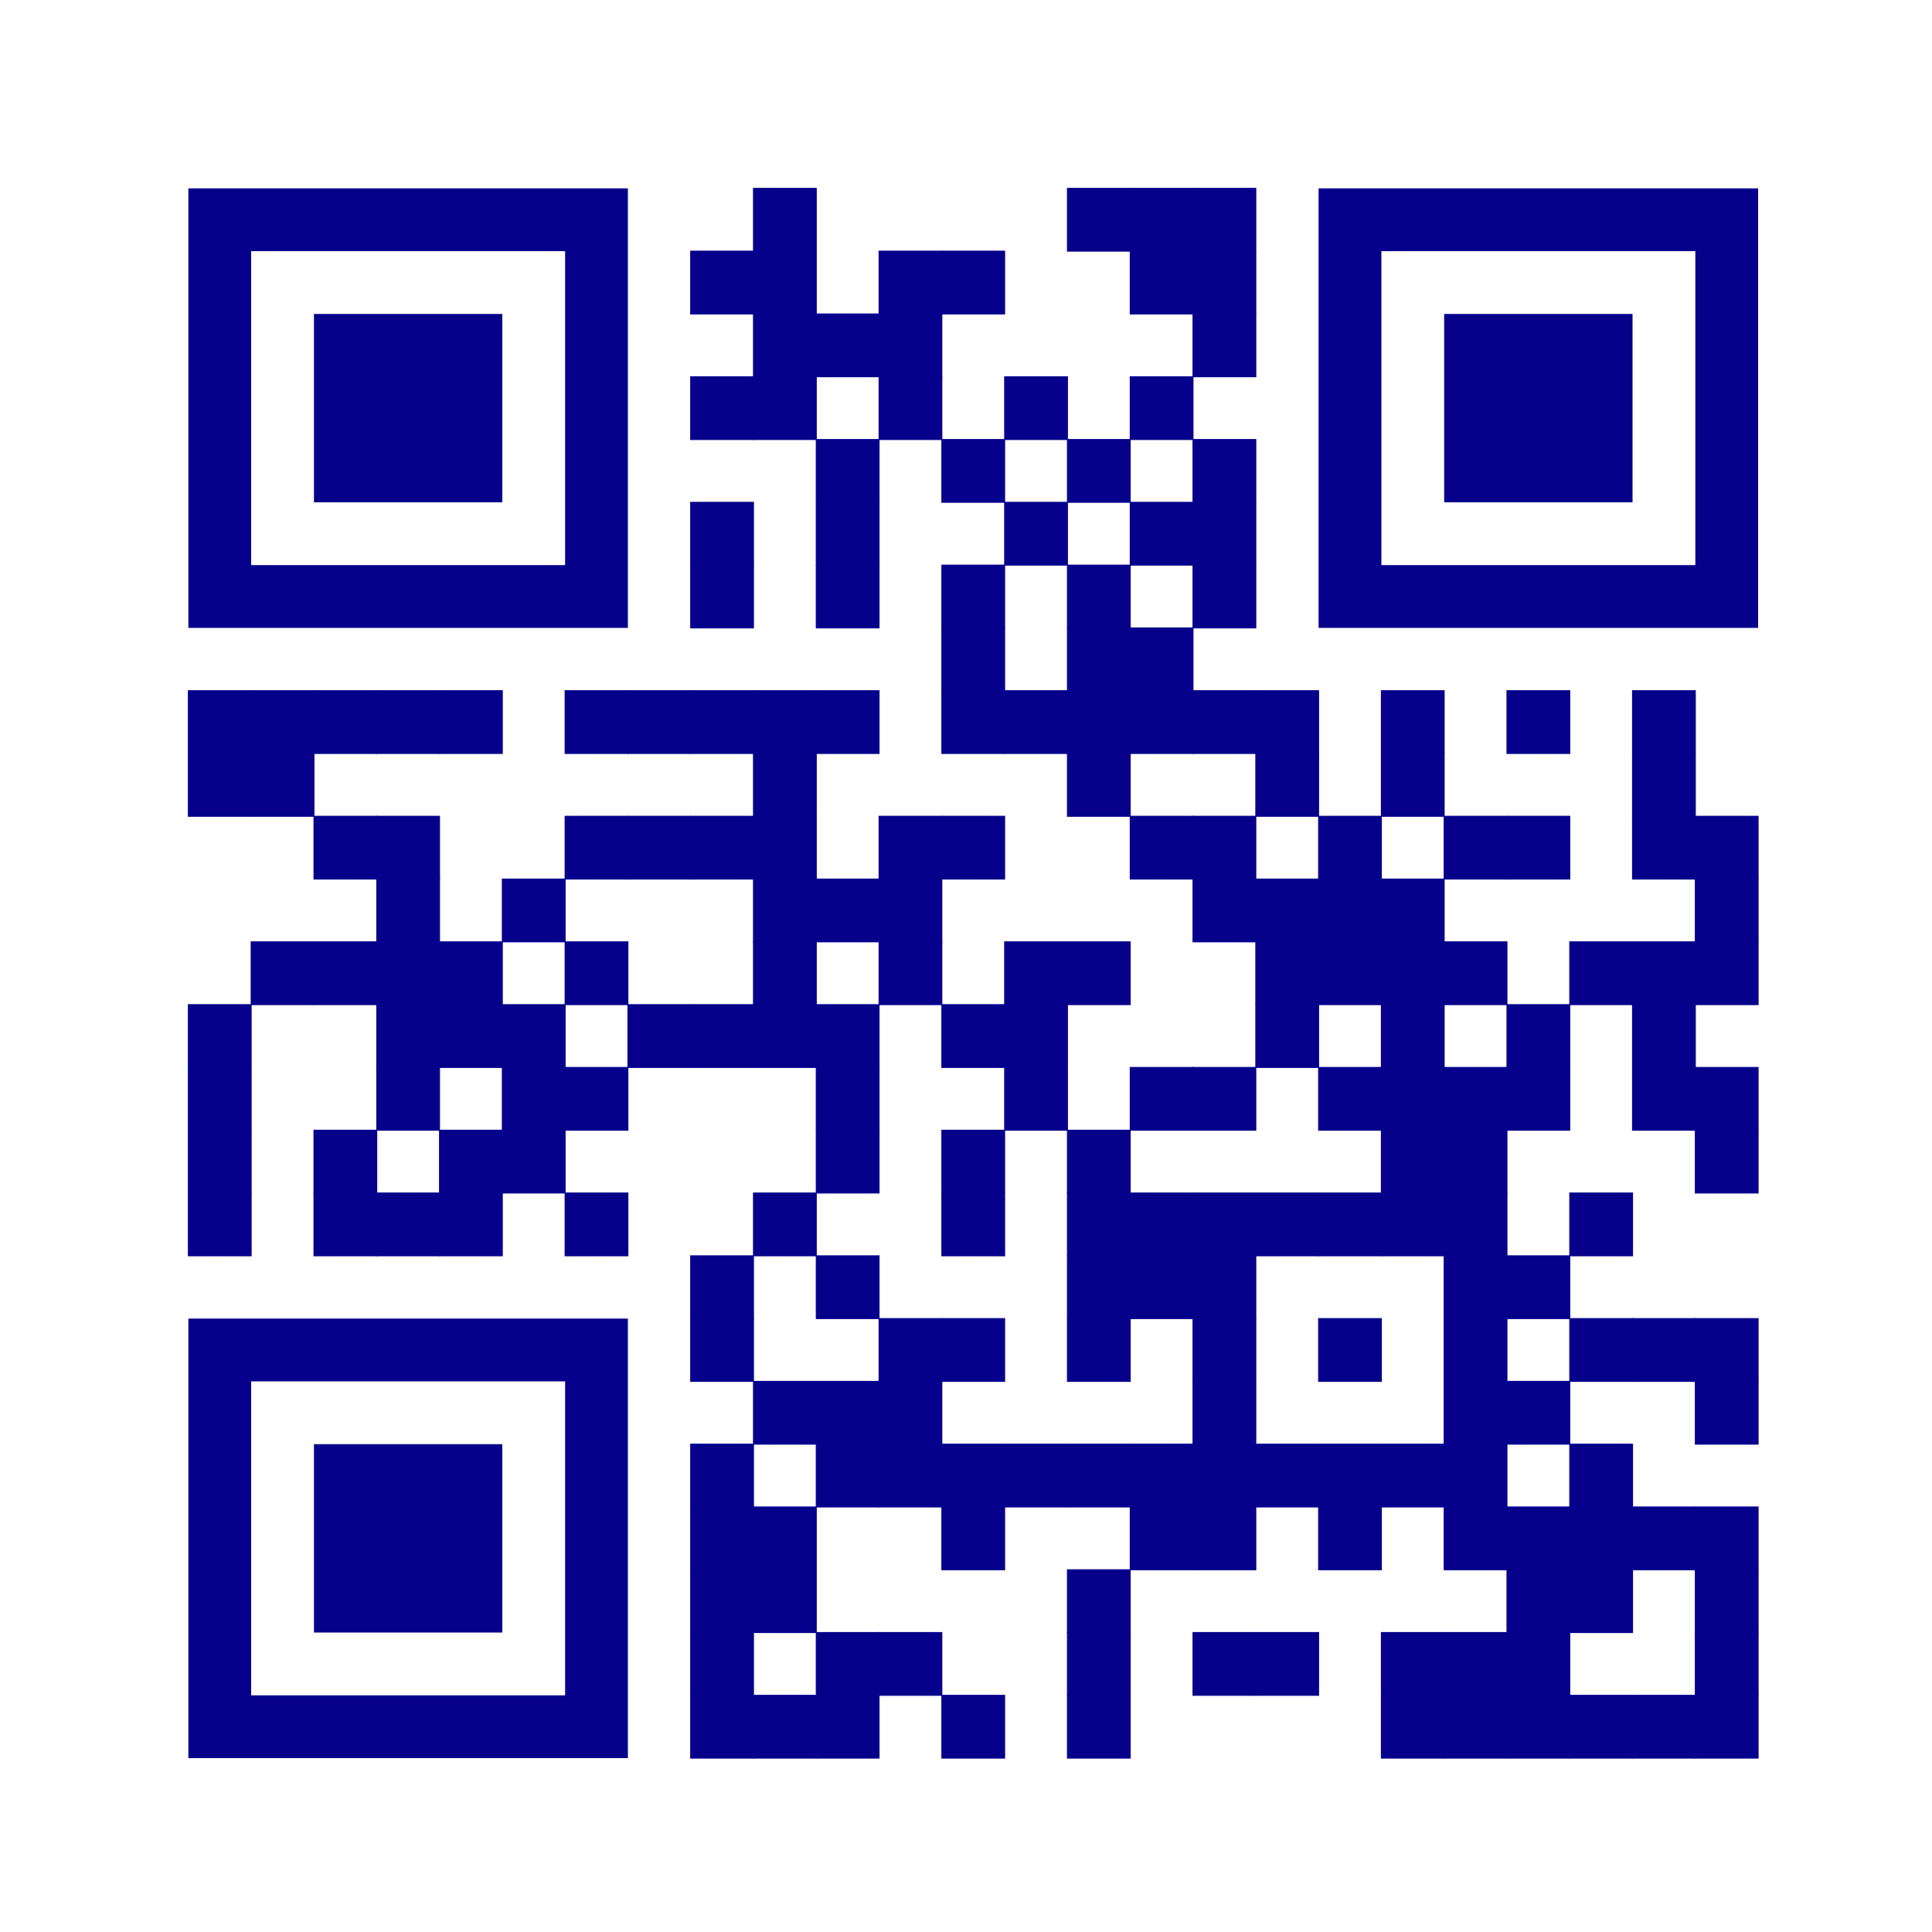 <svg 
    xmlns="http://www.w3.org/2000/svg" 
    xmlns:xlink="http://www.w3.org/1999/xlink" 
    version="1.1" 
    viewBox="0 0 2000 2000" 
    x="0" y="0" 
    shape-rendering="geometricPrecision">
    <rect x="0" y="0" width="2000" height="2000" fill="#FFFFFF"></rect>
    
    <g>
      
      <rect y="195" x="780" 
                width="65" height="65"
                stroke-width="1" 
                fill="#06008b"
                stroke="#06008b"
              /><rect y="195" x="1105" 
                width="65" height="65"
                stroke-width="1" 
                fill="#06008b"
                stroke="#06008b"
              /><rect y="195" x="1170" 
                width="65" height="65"
                stroke-width="1" 
                fill="#06008b"
                stroke="#06008b"
              /><rect y="195" x="1235" 
                width="65" height="65"
                stroke-width="1" 
                fill="#06008b"
                stroke="#06008b"
              /><rect y="260" x="715" 
                width="65" height="65"
                stroke-width="1" 
                fill="#06008b"
                stroke="#06008b"
              /><rect y="260" x="780" 
                width="65" height="65"
                stroke-width="1" 
                fill="#06008b"
                stroke="#06008b"
              /><rect y="260" x="910" 
                width="65" height="65"
                stroke-width="1" 
                fill="#06008b"
                stroke="#06008b"
              /><rect y="260" x="975" 
                width="65" height="65"
                stroke-width="1" 
                fill="#06008b"
                stroke="#06008b"
              /><rect y="260" x="1170" 
                width="65" height="65"
                stroke-width="1" 
                fill="#06008b"
                stroke="#06008b"
              /><rect y="260" x="1235" 
                width="65" height="65"
                stroke-width="1" 
                fill="#06008b"
                stroke="#06008b"
              /><rect y="325" x="780" 
                width="65" height="65"
                stroke-width="1" 
                fill="#06008b"
                stroke="#06008b"
              /><rect y="325" x="845" 
                width="65" height="65"
                stroke-width="1" 
                fill="#06008b"
                stroke="#06008b"
              /><rect y="325" x="910" 
                width="65" height="65"
                stroke-width="1" 
                fill="#06008b"
                stroke="#06008b"
              /><rect y="325" x="1235" 
                width="65" height="65"
                stroke-width="1" 
                fill="#06008b"
                stroke="#06008b"
              /><rect y="390" x="715" 
                width="65" height="65"
                stroke-width="1" 
                fill="#06008b"
                stroke="#06008b"
              /><rect y="390" x="780" 
                width="65" height="65"
                stroke-width="1" 
                fill="#06008b"
                stroke="#06008b"
              /><rect y="390" x="910" 
                width="65" height="65"
                stroke-width="1" 
                fill="#06008b"
                stroke="#06008b"
              /><rect y="390" x="1040" 
                width="65" height="65"
                stroke-width="1" 
                fill="#06008b"
                stroke="#06008b"
              /><rect y="390" x="1170" 
                width="65" height="65"
                stroke-width="1" 
                fill="#06008b"
                stroke="#06008b"
              /><rect y="455" x="845" 
                width="65" height="65"
                stroke-width="1" 
                fill="#06008b"
                stroke="#06008b"
              /><rect y="455" x="975" 
                width="65" height="65"
                stroke-width="1" 
                fill="#06008b"
                stroke="#06008b"
              /><rect y="455" x="1105" 
                width="65" height="65"
                stroke-width="1" 
                fill="#06008b"
                stroke="#06008b"
              /><rect y="455" x="1235" 
                width="65" height="65"
                stroke-width="1" 
                fill="#06008b"
                stroke="#06008b"
              /><rect y="520" x="715" 
                width="65" height="65"
                stroke-width="1" 
                fill="#06008b"
                stroke="#06008b"
              /><rect y="520" x="845" 
                width="65" height="65"
                stroke-width="1" 
                fill="#06008b"
                stroke="#06008b"
              /><rect y="520" x="1040" 
                width="65" height="65"
                stroke-width="1" 
                fill="#06008b"
                stroke="#06008b"
              /><rect y="520" x="1170" 
                width="65" height="65"
                stroke-width="1" 
                fill="#06008b"
                stroke="#06008b"
              /><rect y="520" x="1235" 
                width="65" height="65"
                stroke-width="1" 
                fill="#06008b"
                stroke="#06008b"
              /><rect y="585" x="715" 
                width="65" height="65"
                stroke-width="1" 
                fill="#06008b"
                stroke="#06008b"
              /><rect y="585" x="845" 
                width="65" height="65"
                stroke-width="1" 
                fill="#06008b"
                stroke="#06008b"
              /><rect y="585" x="975" 
                width="65" height="65"
                stroke-width="1" 
                fill="#06008b"
                stroke="#06008b"
              /><rect y="585" x="1105" 
                width="65" height="65"
                stroke-width="1" 
                fill="#06008b"
                stroke="#06008b"
              /><rect y="585" x="1235" 
                width="65" height="65"
                stroke-width="1" 
                fill="#06008b"
                stroke="#06008b"
              /><rect y="650" x="975" 
                width="65" height="65"
                stroke-width="1" 
                fill="#06008b"
                stroke="#06008b"
              /><rect y="650" x="1105" 
                width="65" height="65"
                stroke-width="1" 
                fill="#06008b"
                stroke="#06008b"
              /><rect y="650" x="1170" 
                width="65" height="65"
                stroke-width="1" 
                fill="#06008b"
                stroke="#06008b"
              /><rect y="715" x="195" 
                width="65" height="65"
                stroke-width="1" 
                fill="#06008b"
                stroke="#06008b"
              /><rect y="715" x="260" 
                width="65" height="65"
                stroke-width="1" 
                fill="#06008b"
                stroke="#06008b"
              /><rect y="715" x="325" 
                width="65" height="65"
                stroke-width="1" 
                fill="#06008b"
                stroke="#06008b"
              /><rect y="715" x="390" 
                width="65" height="65"
                stroke-width="1" 
                fill="#06008b"
                stroke="#06008b"
              /><rect y="715" x="455" 
                width="65" height="65"
                stroke-width="1" 
                fill="#06008b"
                stroke="#06008b"
              /><rect y="715" x="585" 
                width="65" height="65"
                stroke-width="1" 
                fill="#06008b"
                stroke="#06008b"
              /><rect y="715" x="650" 
                width="65" height="65"
                stroke-width="1" 
                fill="#06008b"
                stroke="#06008b"
              /><rect y="715" x="715" 
                width="65" height="65"
                stroke-width="1" 
                fill="#06008b"
                stroke="#06008b"
              /><rect y="715" x="780" 
                width="65" height="65"
                stroke-width="1" 
                fill="#06008b"
                stroke="#06008b"
              /><rect y="715" x="845" 
                width="65" height="65"
                stroke-width="1" 
                fill="#06008b"
                stroke="#06008b"
              /><rect y="715" x="975" 
                width="65" height="65"
                stroke-width="1" 
                fill="#06008b"
                stroke="#06008b"
              /><rect y="715" x="1040" 
                width="65" height="65"
                stroke-width="1" 
                fill="#06008b"
                stroke="#06008b"
              /><rect y="715" x="1105" 
                width="65" height="65"
                stroke-width="1" 
                fill="#06008b"
                stroke="#06008b"
              /><rect y="715" x="1170" 
                width="65" height="65"
                stroke-width="1" 
                fill="#06008b"
                stroke="#06008b"
              /><rect y="715" x="1235" 
                width="65" height="65"
                stroke-width="1" 
                fill="#06008b"
                stroke="#06008b"
              /><rect y="715" x="1300" 
                width="65" height="65"
                stroke-width="1" 
                fill="#06008b"
                stroke="#06008b"
              /><rect y="715" x="1430" 
                width="65" height="65"
                stroke-width="1" 
                fill="#06008b"
                stroke="#06008b"
              /><rect y="715" x="1560" 
                width="65" height="65"
                stroke-width="1" 
                fill="#06008b"
                stroke="#06008b"
              /><rect y="715" x="1690" 
                width="65" height="65"
                stroke-width="1" 
                fill="#06008b"
                stroke="#06008b"
              /><rect y="780" x="195" 
                width="65" height="65"
                stroke-width="1" 
                fill="#06008b"
                stroke="#06008b"
              /><rect y="780" x="260" 
                width="65" height="65"
                stroke-width="1" 
                fill="#06008b"
                stroke="#06008b"
              /><rect y="780" x="780" 
                width="65" height="65"
                stroke-width="1" 
                fill="#06008b"
                stroke="#06008b"
              /><rect y="780" x="1105" 
                width="65" height="65"
                stroke-width="1" 
                fill="#06008b"
                stroke="#06008b"
              /><rect y="780" x="1300" 
                width="65" height="65"
                stroke-width="1" 
                fill="#06008b"
                stroke="#06008b"
              /><rect y="780" x="1430" 
                width="65" height="65"
                stroke-width="1" 
                fill="#06008b"
                stroke="#06008b"
              /><rect y="780" x="1690" 
                width="65" height="65"
                stroke-width="1" 
                fill="#06008b"
                stroke="#06008b"
              /><rect y="845" x="325" 
                width="65" height="65"
                stroke-width="1" 
                fill="#06008b"
                stroke="#06008b"
              /><rect y="845" x="390" 
                width="65" height="65"
                stroke-width="1" 
                fill="#06008b"
                stroke="#06008b"
              /><rect y="845" x="585" 
                width="65" height="65"
                stroke-width="1" 
                fill="#06008b"
                stroke="#06008b"
              /><rect y="845" x="650" 
                width="65" height="65"
                stroke-width="1" 
                fill="#06008b"
                stroke="#06008b"
              /><rect y="845" x="715" 
                width="65" height="65"
                stroke-width="1" 
                fill="#06008b"
                stroke="#06008b"
              /><rect y="845" x="780" 
                width="65" height="65"
                stroke-width="1" 
                fill="#06008b"
                stroke="#06008b"
              /><rect y="845" x="910" 
                width="65" height="65"
                stroke-width="1" 
                fill="#06008b"
                stroke="#06008b"
              /><rect y="845" x="975" 
                width="65" height="65"
                stroke-width="1" 
                fill="#06008b"
                stroke="#06008b"
              /><rect y="845" x="1170" 
                width="65" height="65"
                stroke-width="1" 
                fill="#06008b"
                stroke="#06008b"
              /><rect y="845" x="1235" 
                width="65" height="65"
                stroke-width="1" 
                fill="#06008b"
                stroke="#06008b"
              /><rect y="845" x="1365" 
                width="65" height="65"
                stroke-width="1" 
                fill="#06008b"
                stroke="#06008b"
              /><rect y="845" x="1495" 
                width="65" height="65"
                stroke-width="1" 
                fill="#06008b"
                stroke="#06008b"
              /><rect y="845" x="1560" 
                width="65" height="65"
                stroke-width="1" 
                fill="#06008b"
                stroke="#06008b"
              /><rect y="845" x="1690" 
                width="65" height="65"
                stroke-width="1" 
                fill="#06008b"
                stroke="#06008b"
              /><rect y="845" x="1755" 
                width="65" height="65"
                stroke-width="1" 
                fill="#06008b"
                stroke="#06008b"
              /><rect y="910" x="390" 
                width="65" height="65"
                stroke-width="1" 
                fill="#06008b"
                stroke="#06008b"
              /><rect y="910" x="520" 
                width="65" height="65"
                stroke-width="1" 
                fill="#06008b"
                stroke="#06008b"
              /><rect y="910" x="780" 
                width="65" height="65"
                stroke-width="1" 
                fill="#06008b"
                stroke="#06008b"
              /><rect y="910" x="845" 
                width="65" height="65"
                stroke-width="1" 
                fill="#06008b"
                stroke="#06008b"
              /><rect y="910" x="910" 
                width="65" height="65"
                stroke-width="1" 
                fill="#06008b"
                stroke="#06008b"
              /><rect y="910" x="1235" 
                width="65" height="65"
                stroke-width="1" 
                fill="#06008b"
                stroke="#06008b"
              /><rect y="910" x="1300" 
                width="65" height="65"
                stroke-width="1" 
                fill="#06008b"
                stroke="#06008b"
              /><rect y="910" x="1365" 
                width="65" height="65"
                stroke-width="1" 
                fill="#06008b"
                stroke="#06008b"
              /><rect y="910" x="1430" 
                width="65" height="65"
                stroke-width="1" 
                fill="#06008b"
                stroke="#06008b"
              /><rect y="910" x="1755" 
                width="65" height="65"
                stroke-width="1" 
                fill="#06008b"
                stroke="#06008b"
              /><rect y="975" x="260" 
                width="65" height="65"
                stroke-width="1" 
                fill="#06008b"
                stroke="#06008b"
              /><rect y="975" x="325" 
                width="65" height="65"
                stroke-width="1" 
                fill="#06008b"
                stroke="#06008b"
              /><rect y="975" x="390" 
                width="65" height="65"
                stroke-width="1" 
                fill="#06008b"
                stroke="#06008b"
              /><rect y="975" x="455" 
                width="65" height="65"
                stroke-width="1" 
                fill="#06008b"
                stroke="#06008b"
              /><rect y="975" x="585" 
                width="65" height="65"
                stroke-width="1" 
                fill="#06008b"
                stroke="#06008b"
              /><rect y="975" x="780" 
                width="65" height="65"
                stroke-width="1" 
                fill="#06008b"
                stroke="#06008b"
              /><rect y="975" x="910" 
                width="65" height="65"
                stroke-width="1" 
                fill="#06008b"
                stroke="#06008b"
              /><rect y="975" x="1040" 
                width="65" height="65"
                stroke-width="1" 
                fill="#06008b"
                stroke="#06008b"
              /><rect y="975" x="1105" 
                width="65" height="65"
                stroke-width="1" 
                fill="#06008b"
                stroke="#06008b"
              /><rect y="975" x="1300" 
                width="65" height="65"
                stroke-width="1" 
                fill="#06008b"
                stroke="#06008b"
              /><rect y="975" x="1365" 
                width="65" height="65"
                stroke-width="1" 
                fill="#06008b"
                stroke="#06008b"
              /><rect y="975" x="1430" 
                width="65" height="65"
                stroke-width="1" 
                fill="#06008b"
                stroke="#06008b"
              /><rect y="975" x="1495" 
                width="65" height="65"
                stroke-width="1" 
                fill="#06008b"
                stroke="#06008b"
              /><rect y="975" x="1625" 
                width="65" height="65"
                stroke-width="1" 
                fill="#06008b"
                stroke="#06008b"
              /><rect y="975" x="1690" 
                width="65" height="65"
                stroke-width="1" 
                fill="#06008b"
                stroke="#06008b"
              /><rect y="975" x="1755" 
                width="65" height="65"
                stroke-width="1" 
                fill="#06008b"
                stroke="#06008b"
              /><rect y="1040" x="195" 
                width="65" height="65"
                stroke-width="1" 
                fill="#06008b"
                stroke="#06008b"
              /><rect y="1040" x="390" 
                width="65" height="65"
                stroke-width="1" 
                fill="#06008b"
                stroke="#06008b"
              /><rect y="1040" x="455" 
                width="65" height="65"
                stroke-width="1" 
                fill="#06008b"
                stroke="#06008b"
              /><rect y="1040" x="520" 
                width="65" height="65"
                stroke-width="1" 
                fill="#06008b"
                stroke="#06008b"
              /><rect y="1040" x="650" 
                width="65" height="65"
                stroke-width="1" 
                fill="#06008b"
                stroke="#06008b"
              /><rect y="1040" x="715" 
                width="65" height="65"
                stroke-width="1" 
                fill="#06008b"
                stroke="#06008b"
              /><rect y="1040" x="780" 
                width="65" height="65"
                stroke-width="1" 
                fill="#06008b"
                stroke="#06008b"
              /><rect y="1040" x="845" 
                width="65" height="65"
                stroke-width="1" 
                fill="#06008b"
                stroke="#06008b"
              /><rect y="1040" x="975" 
                width="65" height="65"
                stroke-width="1" 
                fill="#06008b"
                stroke="#06008b"
              /><rect y="1040" x="1040" 
                width="65" height="65"
                stroke-width="1" 
                fill="#06008b"
                stroke="#06008b"
              /><rect y="1040" x="1300" 
                width="65" height="65"
                stroke-width="1" 
                fill="#06008b"
                stroke="#06008b"
              /><rect y="1040" x="1430" 
                width="65" height="65"
                stroke-width="1" 
                fill="#06008b"
                stroke="#06008b"
              /><rect y="1040" x="1560" 
                width="65" height="65"
                stroke-width="1" 
                fill="#06008b"
                stroke="#06008b"
              /><rect y="1040" x="1690" 
                width="65" height="65"
                stroke-width="1" 
                fill="#06008b"
                stroke="#06008b"
              /><rect y="1105" x="195" 
                width="65" height="65"
                stroke-width="1" 
                fill="#06008b"
                stroke="#06008b"
              /><rect y="1105" x="390" 
                width="65" height="65"
                stroke-width="1" 
                fill="#06008b"
                stroke="#06008b"
              /><rect y="1105" x="520" 
                width="65" height="65"
                stroke-width="1" 
                fill="#06008b"
                stroke="#06008b"
              /><rect y="1105" x="585" 
                width="65" height="65"
                stroke-width="1" 
                fill="#06008b"
                stroke="#06008b"
              /><rect y="1105" x="845" 
                width="65" height="65"
                stroke-width="1" 
                fill="#06008b"
                stroke="#06008b"
              /><rect y="1105" x="1040" 
                width="65" height="65"
                stroke-width="1" 
                fill="#06008b"
                stroke="#06008b"
              /><rect y="1105" x="1170" 
                width="65" height="65"
                stroke-width="1" 
                fill="#06008b"
                stroke="#06008b"
              /><rect y="1105" x="1235" 
                width="65" height="65"
                stroke-width="1" 
                fill="#06008b"
                stroke="#06008b"
              /><rect y="1105" x="1365" 
                width="65" height="65"
                stroke-width="1" 
                fill="#06008b"
                stroke="#06008b"
              /><rect y="1105" x="1430" 
                width="65" height="65"
                stroke-width="1" 
                fill="#06008b"
                stroke="#06008b"
              /><rect y="1105" x="1495" 
                width="65" height="65"
                stroke-width="1" 
                fill="#06008b"
                stroke="#06008b"
              /><rect y="1105" x="1560" 
                width="65" height="65"
                stroke-width="1" 
                fill="#06008b"
                stroke="#06008b"
              /><rect y="1105" x="1690" 
                width="65" height="65"
                stroke-width="1" 
                fill="#06008b"
                stroke="#06008b"
              /><rect y="1105" x="1755" 
                width="65" height="65"
                stroke-width="1" 
                fill="#06008b"
                stroke="#06008b"
              /><rect y="1170" x="195" 
                width="65" height="65"
                stroke-width="1" 
                fill="#06008b"
                stroke="#06008b"
              /><rect y="1170" x="325" 
                width="65" height="65"
                stroke-width="1" 
                fill="#06008b"
                stroke="#06008b"
              /><rect y="1170" x="455" 
                width="65" height="65"
                stroke-width="1" 
                fill="#06008b"
                stroke="#06008b"
              /><rect y="1170" x="520" 
                width="65" height="65"
                stroke-width="1" 
                fill="#06008b"
                stroke="#06008b"
              /><rect y="1170" x="845" 
                width="65" height="65"
                stroke-width="1" 
                fill="#06008b"
                stroke="#06008b"
              /><rect y="1170" x="975" 
                width="65" height="65"
                stroke-width="1" 
                fill="#06008b"
                stroke="#06008b"
              /><rect y="1170" x="1105" 
                width="65" height="65"
                stroke-width="1" 
                fill="#06008b"
                stroke="#06008b"
              /><rect y="1170" x="1430" 
                width="65" height="65"
                stroke-width="1" 
                fill="#06008b"
                stroke="#06008b"
              /><rect y="1170" x="1495" 
                width="65" height="65"
                stroke-width="1" 
                fill="#06008b"
                stroke="#06008b"
              /><rect y="1170" x="1755" 
                width="65" height="65"
                stroke-width="1" 
                fill="#06008b"
                stroke="#06008b"
              /><rect y="1235" x="195" 
                width="65" height="65"
                stroke-width="1" 
                fill="#06008b"
                stroke="#06008b"
              /><rect y="1235" x="325" 
                width="65" height="65"
                stroke-width="1" 
                fill="#06008b"
                stroke="#06008b"
              /><rect y="1235" x="390" 
                width="65" height="65"
                stroke-width="1" 
                fill="#06008b"
                stroke="#06008b"
              /><rect y="1235" x="455" 
                width="65" height="65"
                stroke-width="1" 
                fill="#06008b"
                stroke="#06008b"
              /><rect y="1235" x="585" 
                width="65" height="65"
                stroke-width="1" 
                fill="#06008b"
                stroke="#06008b"
              /><rect y="1235" x="780" 
                width="65" height="65"
                stroke-width="1" 
                fill="#06008b"
                stroke="#06008b"
              /><rect y="1235" x="975" 
                width="65" height="65"
                stroke-width="1" 
                fill="#06008b"
                stroke="#06008b"
              /><rect y="1235" x="1105" 
                width="65" height="65"
                stroke-width="1" 
                fill="#06008b"
                stroke="#06008b"
              /><rect y="1235" x="1170" 
                width="65" height="65"
                stroke-width="1" 
                fill="#06008b"
                stroke="#06008b"
              /><rect y="1235" x="1235" 
                width="65" height="65"
                stroke-width="1" 
                fill="#06008b"
                stroke="#06008b"
              /><rect y="1235" x="1300" 
                width="65" height="65"
                stroke-width="1" 
                fill="#06008b"
                stroke="#06008b"
              /><rect y="1235" x="1365" 
                width="65" height="65"
                stroke-width="1" 
                fill="#06008b"
                stroke="#06008b"
              /><rect y="1235" x="1430" 
                width="65" height="65"
                stroke-width="1" 
                fill="#06008b"
                stroke="#06008b"
              /><rect y="1235" x="1495" 
                width="65" height="65"
                stroke-width="1" 
                fill="#06008b"
                stroke="#06008b"
              /><rect y="1235" x="1625" 
                width="65" height="65"
                stroke-width="1" 
                fill="#06008b"
                stroke="#06008b"
              /><rect y="1300" x="715" 
                width="65" height="65"
                stroke-width="1" 
                fill="#06008b"
                stroke="#06008b"
              /><rect y="1300" x="845" 
                width="65" height="65"
                stroke-width="1" 
                fill="#06008b"
                stroke="#06008b"
              /><rect y="1300" x="1105" 
                width="65" height="65"
                stroke-width="1" 
                fill="#06008b"
                stroke="#06008b"
              /><rect y="1300" x="1170" 
                width="65" height="65"
                stroke-width="1" 
                fill="#06008b"
                stroke="#06008b"
              /><rect y="1300" x="1235" 
                width="65" height="65"
                stroke-width="1" 
                fill="#06008b"
                stroke="#06008b"
              /><rect y="1300" x="1495" 
                width="65" height="65"
                stroke-width="1" 
                fill="#06008b"
                stroke="#06008b"
              /><rect y="1300" x="1560" 
                width="65" height="65"
                stroke-width="1" 
                fill="#06008b"
                stroke="#06008b"
              /><rect y="1365" x="715" 
                width="65" height="65"
                stroke-width="1" 
                fill="#06008b"
                stroke="#06008b"
              /><rect y="1365" x="910" 
                width="65" height="65"
                stroke-width="1" 
                fill="#06008b"
                stroke="#06008b"
              /><rect y="1365" x="975" 
                width="65" height="65"
                stroke-width="1" 
                fill="#06008b"
                stroke="#06008b"
              /><rect y="1365" x="1105" 
                width="65" height="65"
                stroke-width="1" 
                fill="#06008b"
                stroke="#06008b"
              /><rect y="1365" x="1235" 
                width="65" height="65"
                stroke-width="1" 
                fill="#06008b"
                stroke="#06008b"
              /><rect y="1365" x="1365" 
                width="65" height="65"
                stroke-width="1" 
                fill="#06008b"
                stroke="#06008b"
              /><rect y="1365" x="1495" 
                width="65" height="65"
                stroke-width="1" 
                fill="#06008b"
                stroke="#06008b"
              /><rect y="1365" x="1625" 
                width="65" height="65"
                stroke-width="1" 
                fill="#06008b"
                stroke="#06008b"
              /><rect y="1365" x="1690" 
                width="65" height="65"
                stroke-width="1" 
                fill="#06008b"
                stroke="#06008b"
              /><rect y="1365" x="1755" 
                width="65" height="65"
                stroke-width="1" 
                fill="#06008b"
                stroke="#06008b"
              /><rect y="1430" x="780" 
                width="65" height="65"
                stroke-width="1" 
                fill="#06008b"
                stroke="#06008b"
              /><rect y="1430" x="845" 
                width="65" height="65"
                stroke-width="1" 
                fill="#06008b"
                stroke="#06008b"
              /><rect y="1430" x="910" 
                width="65" height="65"
                stroke-width="1" 
                fill="#06008b"
                stroke="#06008b"
              /><rect y="1430" x="1235" 
                width="65" height="65"
                stroke-width="1" 
                fill="#06008b"
                stroke="#06008b"
              /><rect y="1430" x="1495" 
                width="65" height="65"
                stroke-width="1" 
                fill="#06008b"
                stroke="#06008b"
              /><rect y="1430" x="1560" 
                width="65" height="65"
                stroke-width="1" 
                fill="#06008b"
                stroke="#06008b"
              /><rect y="1430" x="1755" 
                width="65" height="65"
                stroke-width="1" 
                fill="#06008b"
                stroke="#06008b"
              /><rect y="1495" x="715" 
                width="65" height="65"
                stroke-width="1" 
                fill="#06008b"
                stroke="#06008b"
              /><rect y="1495" x="845" 
                width="65" height="65"
                stroke-width="1" 
                fill="#06008b"
                stroke="#06008b"
              /><rect y="1495" x="910" 
                width="65" height="65"
                stroke-width="1" 
                fill="#06008b"
                stroke="#06008b"
              /><rect y="1495" x="975" 
                width="65" height="65"
                stroke-width="1" 
                fill="#06008b"
                stroke="#06008b"
              /><rect y="1495" x="1040" 
                width="65" height="65"
                stroke-width="1" 
                fill="#06008b"
                stroke="#06008b"
              /><rect y="1495" x="1105" 
                width="65" height="65"
                stroke-width="1" 
                fill="#06008b"
                stroke="#06008b"
              /><rect y="1495" x="1170" 
                width="65" height="65"
                stroke-width="1" 
                fill="#06008b"
                stroke="#06008b"
              /><rect y="1495" x="1235" 
                width="65" height="65"
                stroke-width="1" 
                fill="#06008b"
                stroke="#06008b"
              /><rect y="1495" x="1300" 
                width="65" height="65"
                stroke-width="1" 
                fill="#06008b"
                stroke="#06008b"
              /><rect y="1495" x="1365" 
                width="65" height="65"
                stroke-width="1" 
                fill="#06008b"
                stroke="#06008b"
              /><rect y="1495" x="1430" 
                width="65" height="65"
                stroke-width="1" 
                fill="#06008b"
                stroke="#06008b"
              /><rect y="1495" x="1495" 
                width="65" height="65"
                stroke-width="1" 
                fill="#06008b"
                stroke="#06008b"
              /><rect y="1495" x="1625" 
                width="65" height="65"
                stroke-width="1" 
                fill="#06008b"
                stroke="#06008b"
              /><rect y="1560" x="715" 
                width="65" height="65"
                stroke-width="1" 
                fill="#06008b"
                stroke="#06008b"
              /><rect y="1560" x="780" 
                width="65" height="65"
                stroke-width="1" 
                fill="#06008b"
                stroke="#06008b"
              /><rect y="1560" x="975" 
                width="65" height="65"
                stroke-width="1" 
                fill="#06008b"
                stroke="#06008b"
              /><rect y="1560" x="1170" 
                width="65" height="65"
                stroke-width="1" 
                fill="#06008b"
                stroke="#06008b"
              /><rect y="1560" x="1235" 
                width="65" height="65"
                stroke-width="1" 
                fill="#06008b"
                stroke="#06008b"
              /><rect y="1560" x="1365" 
                width="65" height="65"
                stroke-width="1" 
                fill="#06008b"
                stroke="#06008b"
              /><rect y="1560" x="1495" 
                width="65" height="65"
                stroke-width="1" 
                fill="#06008b"
                stroke="#06008b"
              /><rect y="1560" x="1560" 
                width="65" height="65"
                stroke-width="1" 
                fill="#06008b"
                stroke="#06008b"
              /><rect y="1560" x="1625" 
                width="65" height="65"
                stroke-width="1" 
                fill="#06008b"
                stroke="#06008b"
              /><rect y="1560" x="1690" 
                width="65" height="65"
                stroke-width="1" 
                fill="#06008b"
                stroke="#06008b"
              /><rect y="1560" x="1755" 
                width="65" height="65"
                stroke-width="1" 
                fill="#06008b"
                stroke="#06008b"
              /><rect y="1625" x="715" 
                width="65" height="65"
                stroke-width="1" 
                fill="#06008b"
                stroke="#06008b"
              /><rect y="1625" x="780" 
                width="65" height="65"
                stroke-width="1" 
                fill="#06008b"
                stroke="#06008b"
              /><rect y="1625" x="1105" 
                width="65" height="65"
                stroke-width="1" 
                fill="#06008b"
                stroke="#06008b"
              /><rect y="1625" x="1560" 
                width="65" height="65"
                stroke-width="1" 
                fill="#06008b"
                stroke="#06008b"
              /><rect y="1625" x="1625" 
                width="65" height="65"
                stroke-width="1" 
                fill="#06008b"
                stroke="#06008b"
              /><rect y="1625" x="1755" 
                width="65" height="65"
                stroke-width="1" 
                fill="#06008b"
                stroke="#06008b"
              /><rect y="1690" x="715" 
                width="65" height="65"
                stroke-width="1" 
                fill="#06008b"
                stroke="#06008b"
              /><rect y="1690" x="845" 
                width="65" height="65"
                stroke-width="1" 
                fill="#06008b"
                stroke="#06008b"
              /><rect y="1690" x="910" 
                width="65" height="65"
                stroke-width="1" 
                fill="#06008b"
                stroke="#06008b"
              /><rect y="1690" x="1105" 
                width="65" height="65"
                stroke-width="1" 
                fill="#06008b"
                stroke="#06008b"
              /><rect y="1690" x="1235" 
                width="65" height="65"
                stroke-width="1" 
                fill="#06008b"
                stroke="#06008b"
              /><rect y="1690" x="1300" 
                width="65" height="65"
                stroke-width="1" 
                fill="#06008b"
                stroke="#06008b"
              /><rect y="1690" x="1430" 
                width="65" height="65"
                stroke-width="1" 
                fill="#06008b"
                stroke="#06008b"
              /><rect y="1690" x="1495" 
                width="65" height="65"
                stroke-width="1" 
                fill="#06008b"
                stroke="#06008b"
              /><rect y="1690" x="1560" 
                width="65" height="65"
                stroke-width="1" 
                fill="#06008b"
                stroke="#06008b"
              /><rect y="1690" x="1755" 
                width="65" height="65"
                stroke-width="1" 
                fill="#06008b"
                stroke="#06008b"
              /><rect y="1755" x="715" 
                width="65" height="65"
                stroke-width="1" 
                fill="#06008b"
                stroke="#06008b"
              /><rect y="1755" x="780" 
                width="65" height="65"
                stroke-width="1" 
                fill="#06008b"
                stroke="#06008b"
              /><rect y="1755" x="845" 
                width="65" height="65"
                stroke-width="1" 
                fill="#06008b"
                stroke="#06008b"
              /><rect y="1755" x="975" 
                width="65" height="65"
                stroke-width="1" 
                fill="#06008b"
                stroke="#06008b"
              /><rect y="1755" x="1105" 
                width="65" height="65"
                stroke-width="1" 
                fill="#06008b"
                stroke="#06008b"
              /><rect y="1755" x="1430" 
                width="65" height="65"
                stroke-width="1" 
                fill="#06008b"
                stroke="#06008b"
              /><rect y="1755" x="1495" 
                width="65" height="65"
                stroke-width="1" 
                fill="#06008b"
                stroke="#06008b"
              /><rect y="1755" x="1560" 
                width="65" height="65"
                stroke-width="1" 
                fill="#06008b"
                stroke="#06008b"
              /><rect y="1755" x="1625" 
                width="65" height="65"
                stroke-width="1" 
                fill="#06008b"
                stroke="#06008b"
              /><rect y="1755" x="1690" 
                width="65" height="65"
                stroke-width="1" 
                fill="#06008b"
                stroke="#06008b"
              /><rect y="1755" x="1755" 
                width="65" height="65"
                stroke-width="1" 
                fill="#06008b"
                stroke="#06008b"
              /><g transform="translate(195, 195)"><rect
    y="32.5" 
    x="32.5" 
    width="390" height="390"
    stroke="#06008b" stroke-width="65" fill="transparent"
  />
  <rect
    y="130" 
    x="130" 
    width="195" height="195" fill="#06008b"
  /></g><g transform="translate(1365, 195)"><rect
    y="32.5" 
    x="32.5" 
    width="390" height="390"
    stroke="#06008b" stroke-width="65" fill="transparent"
  />
  <rect
    y="130" 
    x="130" 
    width="195" height="195" fill="#06008b"
  /></g><g transform="translate(195, 1365)"><rect
    y="32.5" 
    x="32.5" 
    width="390" height="390"
    stroke="#06008b" stroke-width="65" fill="transparent"
  />
  <rect
    y="130" 
    x="130" 
    width="195" height="195" fill="#06008b"
  /></g>
      
  </g>
</svg>